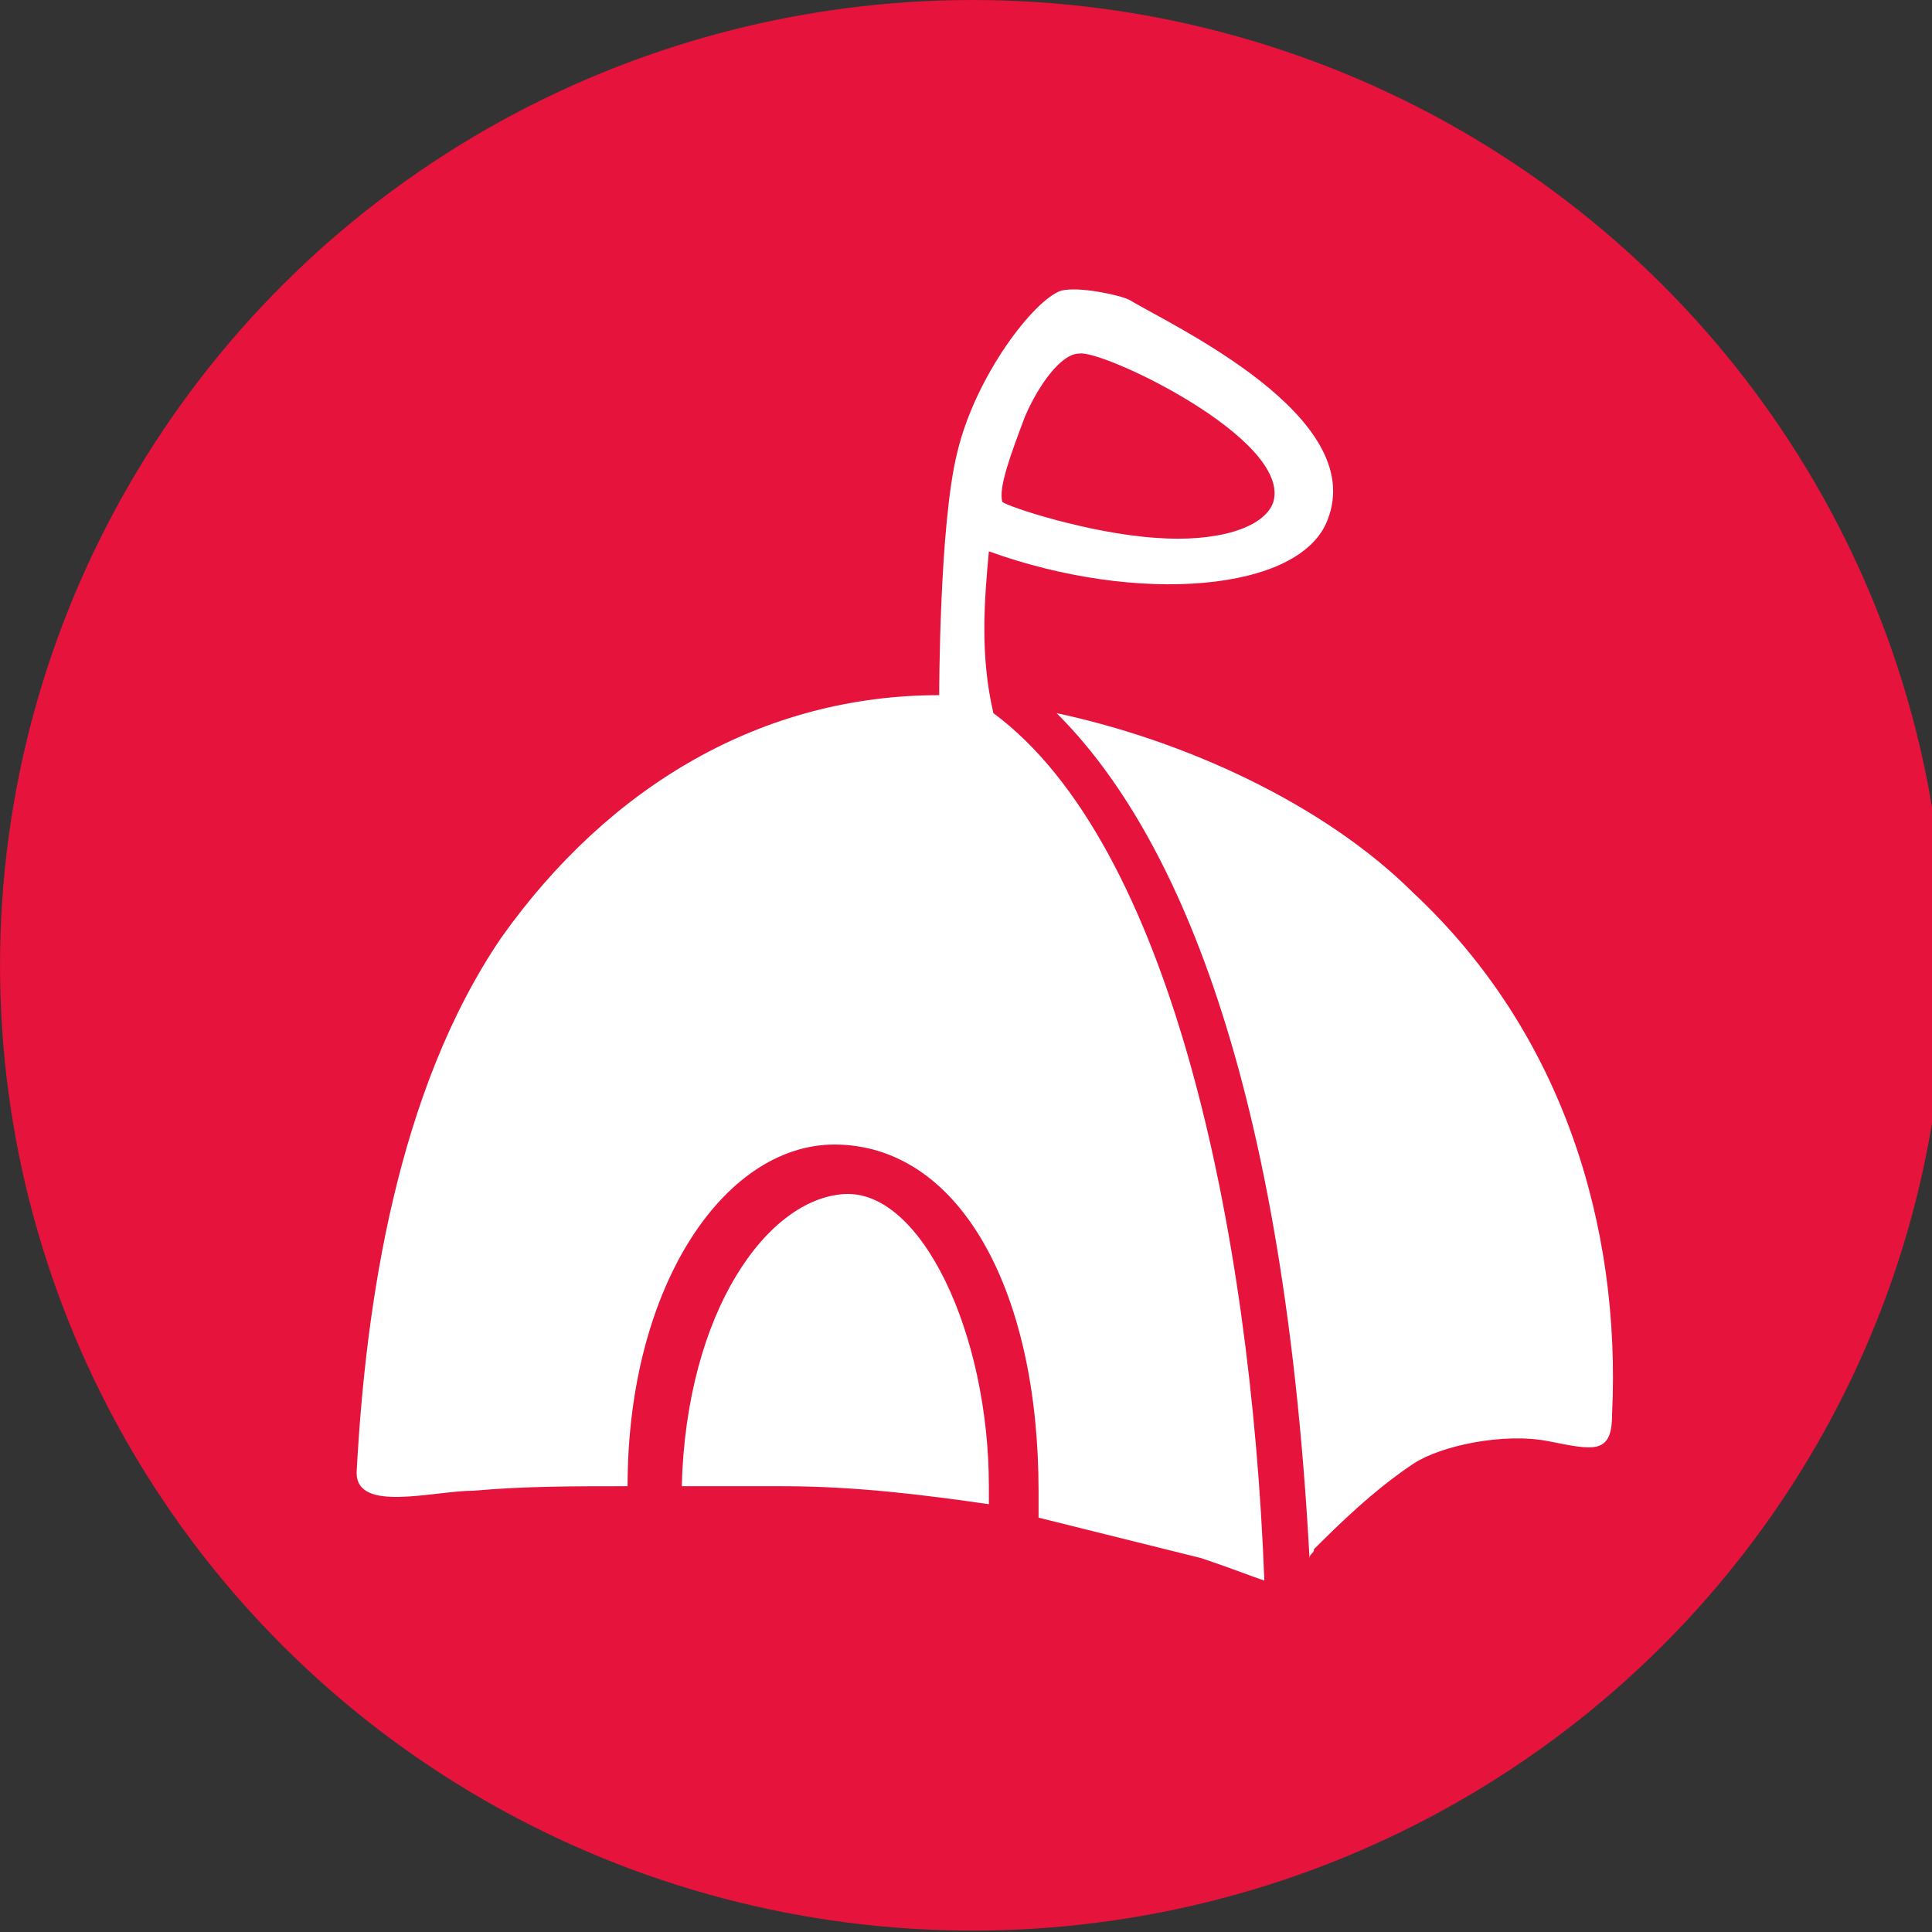 <?xml version="1.0" encoding="utf-8"?>
<!-- Generator: Adobe Illustrator 16.0.0, SVG Export Plug-In . SVG Version: 6.00 Build 0)  -->
<!DOCTYPE svg PUBLIC "-//W3C//DTD SVG 1.1//EN" "http://www.w3.org/Graphics/SVG/1.1/DTD/svg11.dtd">
<svg version="1.1" id="图层_1" xmlns="http://www.w3.org/2000/svg" xmlns:xlink="http://www.w3.org/1999/xlink" x="0px" y="0px"
	 width="200px" height="200px" viewBox="0 0 200 200" enable-background="new 0 0 200 200" xml:space="preserve">
<rect x="0" y="0" width="200" height="200" fill="#333333" stroke="none"/>
<ellipse id="Oval-1-Copy-2" fill="#E6133C" cx="100.68" cy="99.928" rx="100.678" ry="99.928"/>
<path fill="#FFFFFF" d="M146.313,92.436c-9.352-9.306-23.843-15.82-36.934-18.611c11.221,11.167,23.376,35.361,26.181,87.472
	c0-0.466,0.467-0.466,0.467-0.932c2.338-2.326,6.078-6.048,10.286-8.84c2.804-1.86,9.35-3.257,14.024-2.325
	c4.676,0.931,6.545,1.396,6.545-2.793C167.818,126.866,161.74,106.86,146.313,92.436L146.313,92.436z M87.407,123.608
	c-7.947,0.467-16.362,12.097-16.83,30.243h10.284c7.948,0,14.961,0.931,21.506,1.862v-1.862
	C102.368,138.033,95.355,123.143,87.407,123.608L87.407,123.608z M116.86,31.02c-0.935-0.466-5.142-1.397-7.012-0.932
	c-2.807,0.932-8.884,8.841-10.753,16.75c-1.87,7.444-1.87,25.125-1.87,25.125c-18.232,0-34.128,9.306-45.348,25.125
	c-10.753,15.819-14.026,37.687-14.961,55.368c0,4.188,7.947,1.86,12.155,1.86c5.143-0.465,10.285-0.465,15.895-0.465
	c0-20.938,10.285-35.826,21.973-35.361c12.623,0.466,20.572,15.354,20.572,35.826v2.791c5.608,1.396,11.219,2.792,16.829,4.188
	c2.806,0.93,5.142,1.861,6.544,2.326c-1.402-36.757-9.816-76.305-28.049-89.798c-1.403-6.048-0.936-11.632-0.468-16.75
	c15.427,5.583,32.258,4.188,35.063-3.257c4.208-10.702-15.895-20.008-20.57-22.799V31.02z M131.819,51.957
	c-0.935,2.792-6.077,4.188-12.154,3.722c-7.013-0.465-15.427-3.257-15.895-3.722c-0.468-1.396,0.935-5.118,2.337-8.84
	c1.402-3.257,3.74-6.514,5.61-6.514C114.056,36.137,133.691,45.443,131.819,51.957L131.819,51.957L131.819,51.957z"/>
</svg>
